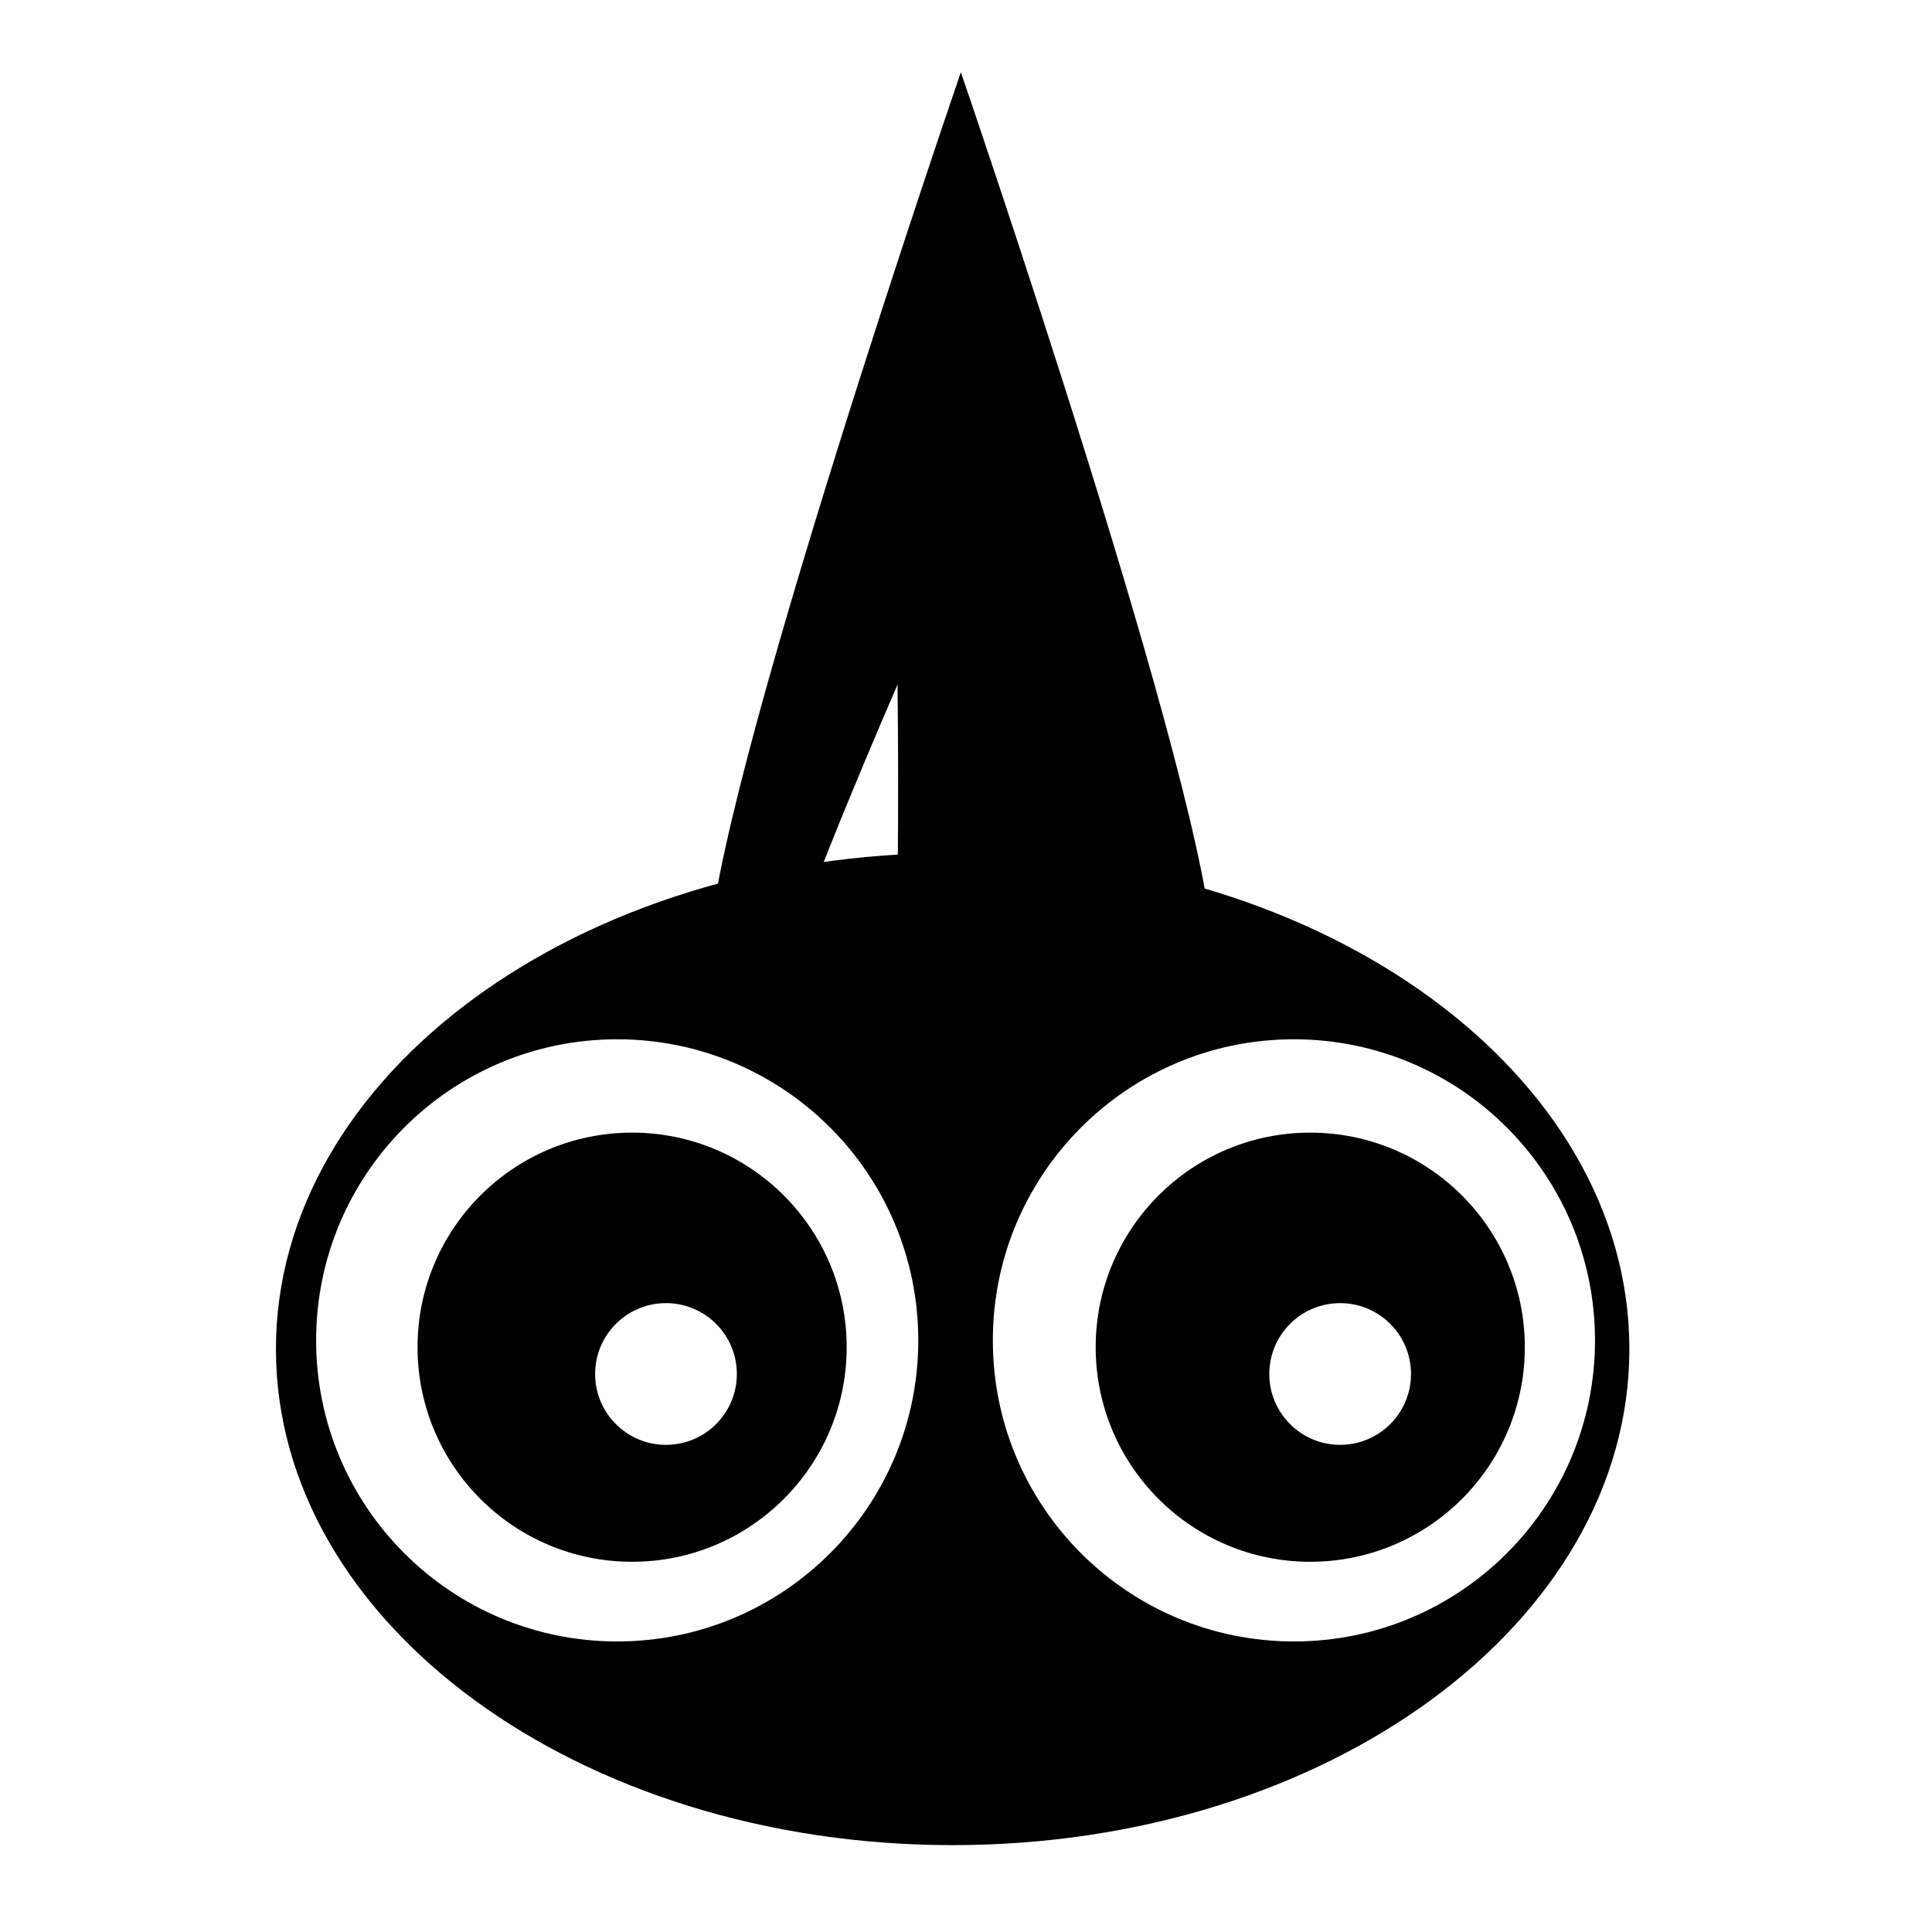 <svg xmlns="http://www.w3.org/2000/svg" width="1024px" height="1024px" viewBox="0 -64 1024 1024"><path d="M472.406 465.567c5.147-26.584 3.299-166.72 3.299-166.72s-52.231 120.084-57.377 146.664 2.788 52.613 17.722 58.151c14.934 5.539 31.211-11.525 36.358-38.090l-0.002-0.005zM544.477 462.819c-5.147-26.589-3.299-166.72-3.299-166.72s52.231 120.080 57.377 146.664-2.788 52.613-17.722 58.151c-14.934 5.539-31.211-11.525-36.358-38.090l0.002-0.005zM539.879 581.765c-9.834 2.486-20.072 3.842-30.61 3.844-12.851 0.002-25.261-1.991-37.019-5.638-17.002-37.071-47.787-66.5-85.799-81.731-6.841-17.281-10.634-36.296-10.634-56.27 0-79.347 133.457-467.682 133.457-467.682s133.457 388.348 133.454 467.682h0.005c0 19.040-3.475 37.198-9.725 53.826-41.63 14.593-75.37 45.945-93.129 85.969zM504.929 913.958c-198.090 0-358.676-117.715-358.676-262.929s160.584-262.929 358.676-262.929 358.676 117.72 358.676 262.929c-0.002 145.214-160.586 262.929-358.676 262.929zM327.13 486.842c-88.134 0-159.579 71.448-159.579 159.58s71.444 159.58 159.579 159.58 159.579-71.443 159.579-159.58c-0.002-88.132-71.446-159.58-159.579-159.58zM685.804 486.842c-88.134 0-159.579 71.448-159.579 159.58s71.444 159.58 159.579 159.58 159.579-71.443 159.579-159.58c-0.002-88.132-71.446-159.58-159.579-159.58zM335.033 763.776c-62.806 0-113.726-50.923-113.726-113.729s50.918-113.726 113.726-113.726c62.806 0 113.726 50.918 113.726 113.726-0.002 62.81-50.919 113.729-113.726 113.729zM352.984 626.685c-20.742 0-37.557 16.815-37.557 37.557s16.815 37.559 37.557 37.559 37.557-16.815 37.557-37.559c0.002-20.742-16.815-37.557-37.557-37.557zM694.459 763.776c-62.806 0-113.726-50.923-113.726-113.729s50.918-113.726 113.726-113.726c62.806 0 113.726 50.918 113.726 113.726-0.002 62.81-50.919 113.729-113.726 113.729zM710.307 626.685c-20.742 0-37.557 16.815-37.557 37.557s16.815 37.559 37.557 37.559 37.557-16.815 37.557-37.559c0-20.742-16.815-37.557-37.557-37.557z"/></svg>
